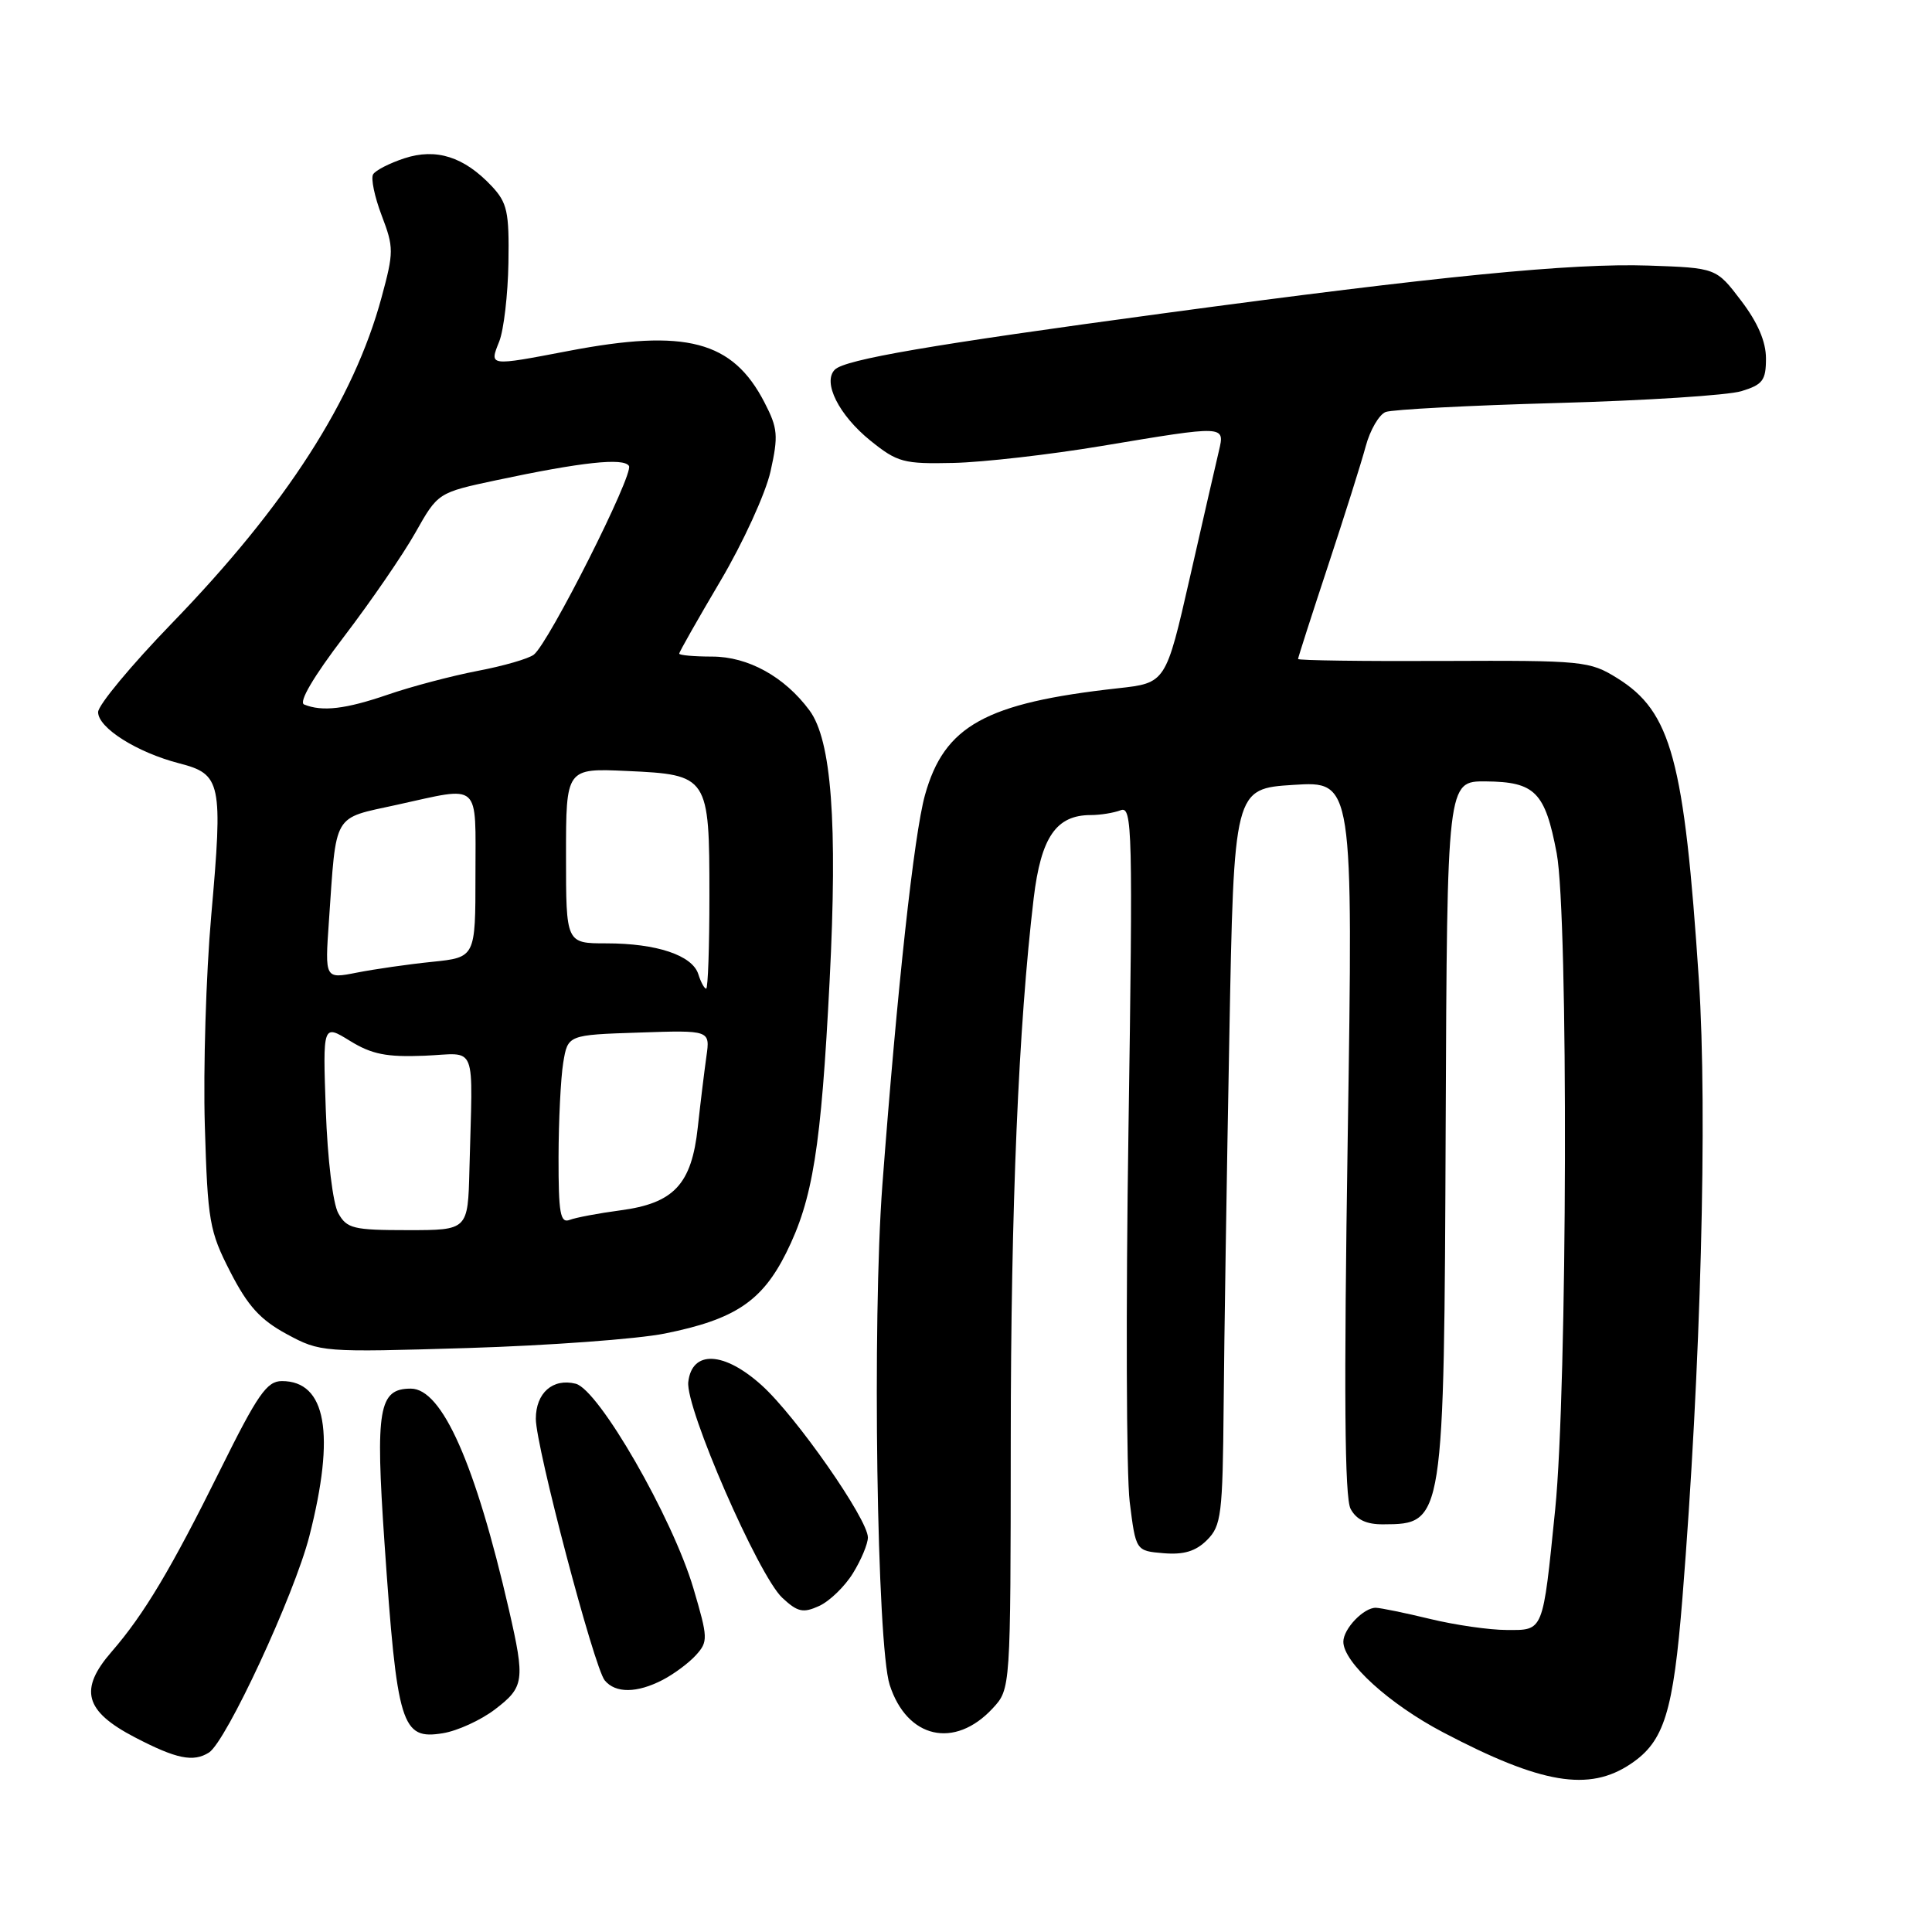 <?xml version="1.0" encoding="UTF-8" standalone="no"?>
<!DOCTYPE svg PUBLIC "-//W3C//DTD SVG 1.1//EN" "http://www.w3.org/Graphics/SVG/1.1/DTD/svg11.dtd" >
<svg xmlns="http://www.w3.org/2000/svg" xmlns:xlink="http://www.w3.org/1999/xlink" version="1.1" viewBox="0 0 256 256">
 <g >
 <path fill="currentColor"
d=" M 216.10 233.71 C 220.52 230.74 221.71 226.91 222.93 211.75 C 225.37 181.33 226.27 147.46 225.11 129.84 C 223.17 100.64 221.46 94.31 214.28 89.85 C 210.64 87.59 209.79 87.50 191.25 87.58 C 180.66 87.63 172.00 87.51 172.00 87.32 C 172.00 87.13 173.78 81.60 175.95 75.03 C 178.12 68.46 180.38 61.32 180.96 59.15 C 181.54 56.98 182.74 54.93 183.61 54.59 C 184.49 54.26 194.72 53.72 206.35 53.40 C 217.98 53.08 228.96 52.38 230.75 51.83 C 233.57 50.97 234.00 50.40 234.00 47.50 C 234.00 45.26 232.91 42.73 230.70 39.83 C 227.41 35.50 227.41 35.50 218.45 35.19 C 208.28 34.85 190.78 36.57 154.00 41.54 C 123.35 45.68 111.97 47.63 110.62 48.98 C 108.96 50.64 111.15 55.01 115.35 58.40 C 118.92 61.27 119.73 61.49 126.35 61.34 C 130.28 61.25 139.12 60.24 146.00 59.09 C 162.42 56.35 162.31 56.34 161.51 59.75 C 161.15 61.26 159.42 68.80 157.67 76.50 C 154.48 90.50 154.48 90.50 148.13 91.20 C 130.58 93.14 125.12 96.16 122.56 105.36 C 121.11 110.60 118.89 130.91 116.92 157.00 C 115.56 175.00 116.19 218.01 117.89 223.26 C 120.18 230.37 126.50 231.80 131.54 226.36 C 133.91 223.80 133.91 223.80 133.93 190.95 C 133.94 159.91 134.96 135.92 136.97 119.01 C 137.94 110.93 139.95 108.00 144.53 108.00 C 145.80 108.00 147.58 107.71 148.50 107.36 C 150.04 106.77 150.12 109.87 149.53 149.61 C 149.17 173.20 149.25 195.43 149.69 199.00 C 150.50 205.50 150.50 205.50 154.19 205.81 C 156.87 206.03 158.45 205.55 159.94 204.06 C 161.83 202.17 162.01 200.71 162.14 186.25 C 162.21 177.59 162.55 155.65 162.89 137.50 C 163.50 104.50 163.50 104.50 171.40 104.00 C 179.30 103.50 179.30 103.50 178.58 150.68 C 178.06 184.52 178.17 198.45 178.96 199.93 C 179.73 201.37 181.05 202.00 183.29 201.98 C 191.33 201.95 191.35 201.82 191.56 149.00 C 191.75 103.50 191.75 103.50 196.88 103.54 C 203.41 103.60 204.73 104.94 206.27 113.06 C 207.83 121.35 207.69 183.95 206.07 200.00 C 204.41 216.40 204.57 216.00 199.64 215.98 C 197.36 215.98 192.80 215.32 189.50 214.52 C 186.20 213.72 182.97 213.06 182.32 213.04 C 180.72 212.99 178.00 215.82 178.00 217.54 C 178.00 220.27 184.09 225.80 191.21 229.54 C 204.24 236.39 210.56 237.45 216.10 233.71 Z  M 27.69 232.22 C 29.98 230.75 39.00 211.33 40.99 203.55 C 44.46 189.97 43.23 183.00 37.35 183.00 C 35.36 183.00 34.14 184.76 29.19 194.75 C 22.68 207.89 19.08 213.92 14.80 218.85 C 10.43 223.87 11.20 226.73 17.86 230.20 C 23.37 233.07 25.61 233.53 27.69 232.22 Z  M 65.59 226.50 C 69.47 223.54 69.59 222.69 67.44 213.31 C 62.99 193.96 58.58 184.00 54.44 184.00 C 50.18 184.00 49.73 186.65 50.94 204.34 C 52.62 228.74 53.18 230.56 58.69 229.66 C 60.61 229.35 63.72 227.93 65.59 226.50 Z  M 87.80 222.60 C 89.29 221.83 91.28 220.35 92.22 219.31 C 93.84 217.52 93.82 217.04 91.88 210.46 C 89.11 201.10 79.34 184.12 76.28 183.35 C 73.25 182.59 71.00 184.57 71.00 188.00 C 71.00 191.67 78.72 220.95 80.13 222.66 C 81.56 224.39 84.40 224.36 87.80 222.60 Z  M 113.02 208.46 C 114.11 206.70 115.00 204.57 115.00 203.72 C 115.00 201.31 105.49 187.67 100.94 183.57 C 95.95 179.06 91.69 178.86 91.20 183.12 C 90.80 186.52 100.50 208.78 103.66 211.72 C 105.69 213.61 106.41 213.77 108.54 212.80 C 109.92 212.17 111.94 210.22 113.02 208.46 Z  M 88.09 176.70 C 97.35 174.84 100.96 172.44 104.17 166.02 C 107.71 158.92 108.80 152.12 109.93 129.95 C 111.00 108.99 110.18 98.07 107.26 94.13 C 103.96 89.67 99.13 87.00 94.35 87.00 C 91.96 87.00 90.00 86.82 90.00 86.61 C 90.00 86.39 92.46 82.06 95.46 76.98 C 98.46 71.91 101.45 65.37 102.10 62.46 C 103.15 57.73 103.07 56.75 101.30 53.33 C 97.08 45.15 90.90 43.52 75.34 46.50 C 64.71 48.53 64.83 48.55 66.15 45.25 C 66.75 43.74 67.30 39.05 67.37 34.83 C 67.48 28.07 67.22 26.87 65.15 24.66 C 61.49 20.77 57.79 19.59 53.57 20.98 C 51.62 21.62 49.76 22.57 49.44 23.10 C 49.12 23.62 49.63 26.07 50.57 28.54 C 52.19 32.79 52.19 33.39 50.56 39.40 C 46.88 53.01 37.90 66.97 22.77 82.59 C 17.40 88.14 13.00 93.43 13.00 94.36 C 13.00 96.45 18.15 99.70 23.76 101.15 C 29.32 102.58 29.55 103.68 27.99 121.31 C 27.30 129.11 26.92 141.63 27.14 149.12 C 27.52 161.85 27.74 163.12 30.52 168.54 C 32.84 173.06 34.49 174.88 38.00 176.78 C 42.45 179.18 42.72 179.20 62.00 178.62 C 72.72 178.29 84.46 177.43 88.09 176.70 Z  M 44.82 160.75 C 44.11 159.47 43.40 153.60 43.17 147.10 C 42.77 135.70 42.77 135.70 46.37 137.92 C 49.26 139.70 51.21 140.09 56.23 139.89 C 63.36 139.60 62.63 137.76 62.20 155.00 C 62.00 163.00 62.00 163.00 54.04 163.00 C 46.81 163.00 45.95 162.79 44.82 160.75 Z  M 74.01 153.36 C 74.02 148.49 74.30 142.84 74.63 140.82 C 75.24 137.13 75.24 137.13 84.67 136.82 C 94.10 136.50 94.10 136.50 93.60 140.00 C 93.33 141.93 92.81 146.15 92.46 149.38 C 91.64 156.94 89.30 159.44 82.19 160.38 C 79.32 160.76 76.31 161.33 75.49 161.64 C 74.24 162.12 74.00 160.79 74.01 153.36 Z  M 92.53 129.08 C 91.73 126.58 87.02 125.00 80.35 125.00 C 75.00 125.00 75.00 125.00 75.00 113.39 C 75.00 101.79 75.00 101.79 83.09 102.16 C 93.87 102.65 94.00 102.85 94.00 118.69 C 94.00 125.46 93.81 131.00 93.57 131.00 C 93.33 131.00 92.86 130.14 92.53 129.08 Z  M 43.58 122.11 C 44.59 107.51 44.00 108.53 52.55 106.65 C 63.85 104.17 63.00 103.42 63.00 115.93 C 63.00 126.86 63.00 126.86 57.25 127.45 C 54.09 127.77 49.60 128.42 47.27 128.88 C 43.05 129.71 43.05 129.71 43.58 122.11 Z  M 40.30 93.35 C 39.54 93.05 41.53 89.67 45.57 84.37 C 49.14 79.69 53.40 73.49 55.04 70.58 C 58.03 65.28 58.03 65.28 65.77 63.63 C 77.06 61.23 82.65 60.62 83.34 61.74 C 84.00 62.82 72.73 85.18 70.74 86.74 C 70.06 87.28 66.70 88.25 63.27 88.90 C 59.85 89.56 54.49 90.97 51.37 92.05 C 45.80 93.96 42.70 94.33 40.30 93.35 Z "/>
</g>
</svg>